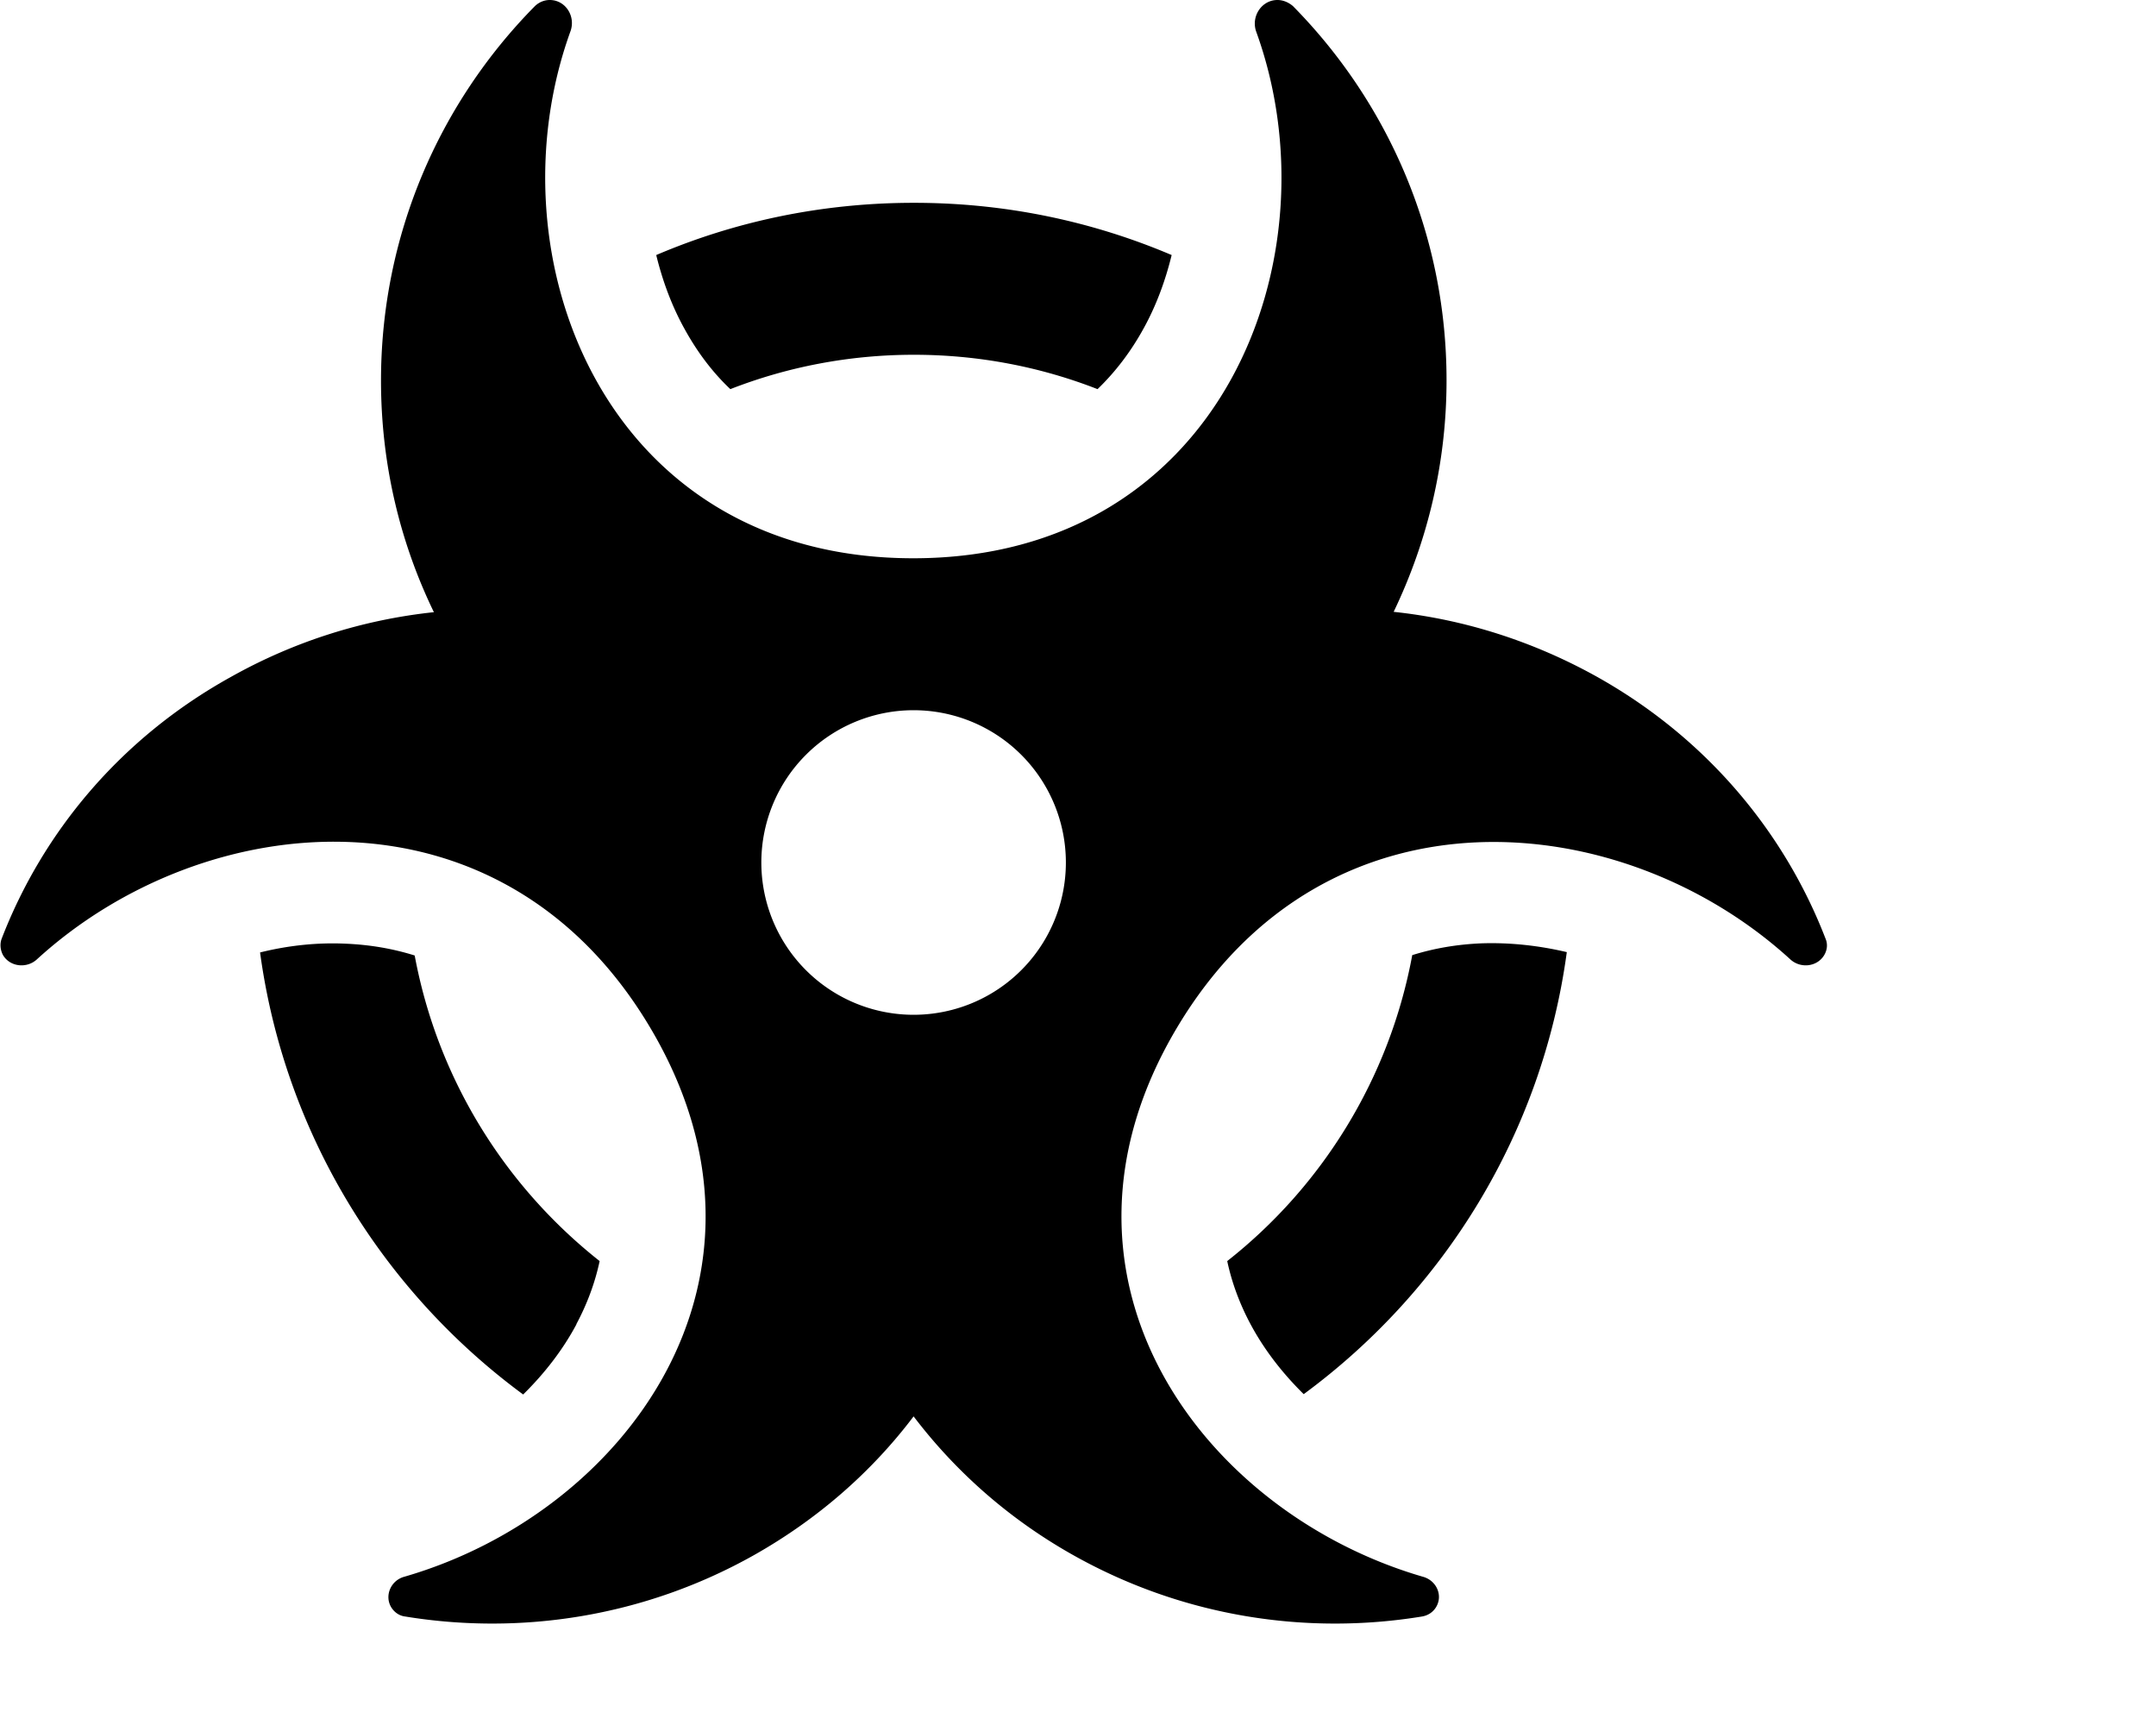 <svg xmlns="http://www.w3.org/2000/svg" viewBox="0 0 640 512"><path d="M163.2 0c-1.7 0-3.3 .7-4.5 1.9c-28.2 28.6-45.6 67.8-45.6 111.1c0 24.6 5.6 47.9 15.7 68.7c-20.7 2.2-41.2 8.5-60.4 19.3C35.8 219.1 12.7 247 .5 278.6c-.6 1.6-.4 3.4 .4 4.9c2.1 3.5 7 4 10 1.3C60.6 239.3 148.8 230.6 193 305s-7.6 144.1-73 163c-4 1.1-5.9 5.6-3.9 9c.9 1.5 2.4 2.6 4.2 2.8c34.3 5.6 70.8 .1 103.3-18.1c19.2-10.8 35.2-24.9 47.6-41.3c12.4 16.3 28.3 30.5 47.6 41.3c32.5 18.2 69 23.7 103.3 18.1c1.8-.3 3.3-1.3 4.2-2.8c2.1-3.5 .1-7.9-3.9-9c-65.4-19-117.3-88.7-73-163s132.5-65.6 182.1-20.2c3 2.7 7.9 2.2 10-1.3c.9-1.5 1.1-3.3 .4-4.9c-12.2-31.6-35.3-59.5-67.8-77.7c-19.2-10.7-39.7-17.1-60.4-19.3c10-20.8 15.7-44.1 15.7-68.7c0-43.3-17.4-82.5-45.6-111.1C382.5 .7 380.9 0 379.2 0c-4.7 0-7.9 4.9-6.3 9.4c24.1 66.4-9.9 156.3-101.8 156.3s-125.8-89.9-101.8-156.3C171 4.9 167.9 0 163.2 0zM226 256a45.2 45.2 0 1 1 90.4 0A45.2 45.2 0 1 1 226 256zM171.1 393c3.1-5.8 5.5-12.1 6.9-18.7c-28.1-22.2-48.1-54.1-54.9-90.7c-6.7-2.1-13.5-3.2-20.4-3.5c-8.4-.4-17.1 .5-25.5 2.6c7.3 53.7 36.4 100.5 78.1 131.2c6.4-6.3 11.8-13.3 15.8-20.8zM271.2 60.2c-27.1 0-53 5.5-76.4 15.5c1.9 7.8 4.7 15.3 8.5 22.1c3.6 6.5 8 12.5 13.5 17.7c16.9-6.6 35.3-10.2 54.5-10.2s37.6 3.6 54.5 10.2c5.4-5.2 9.9-11.2 13.5-17.7c3.8-6.8 6.6-14.3 8.5-22.1c-23.5-10-49.3-15.5-76.4-15.5zM419.2 283.6c-6.8 36.6-26.8 68.6-54.9 90.7c1.4 6.6 3.8 12.9 6.9 18.7c4 7.5 9.4 14.5 15.8 20.8c41.7-30.7 70.8-77.4 78.1-131.2c-8.5-2-17.1-2.9-25.5-2.6c-6.9 .3-13.7 1.4-20.4 3.5z"/></svg>